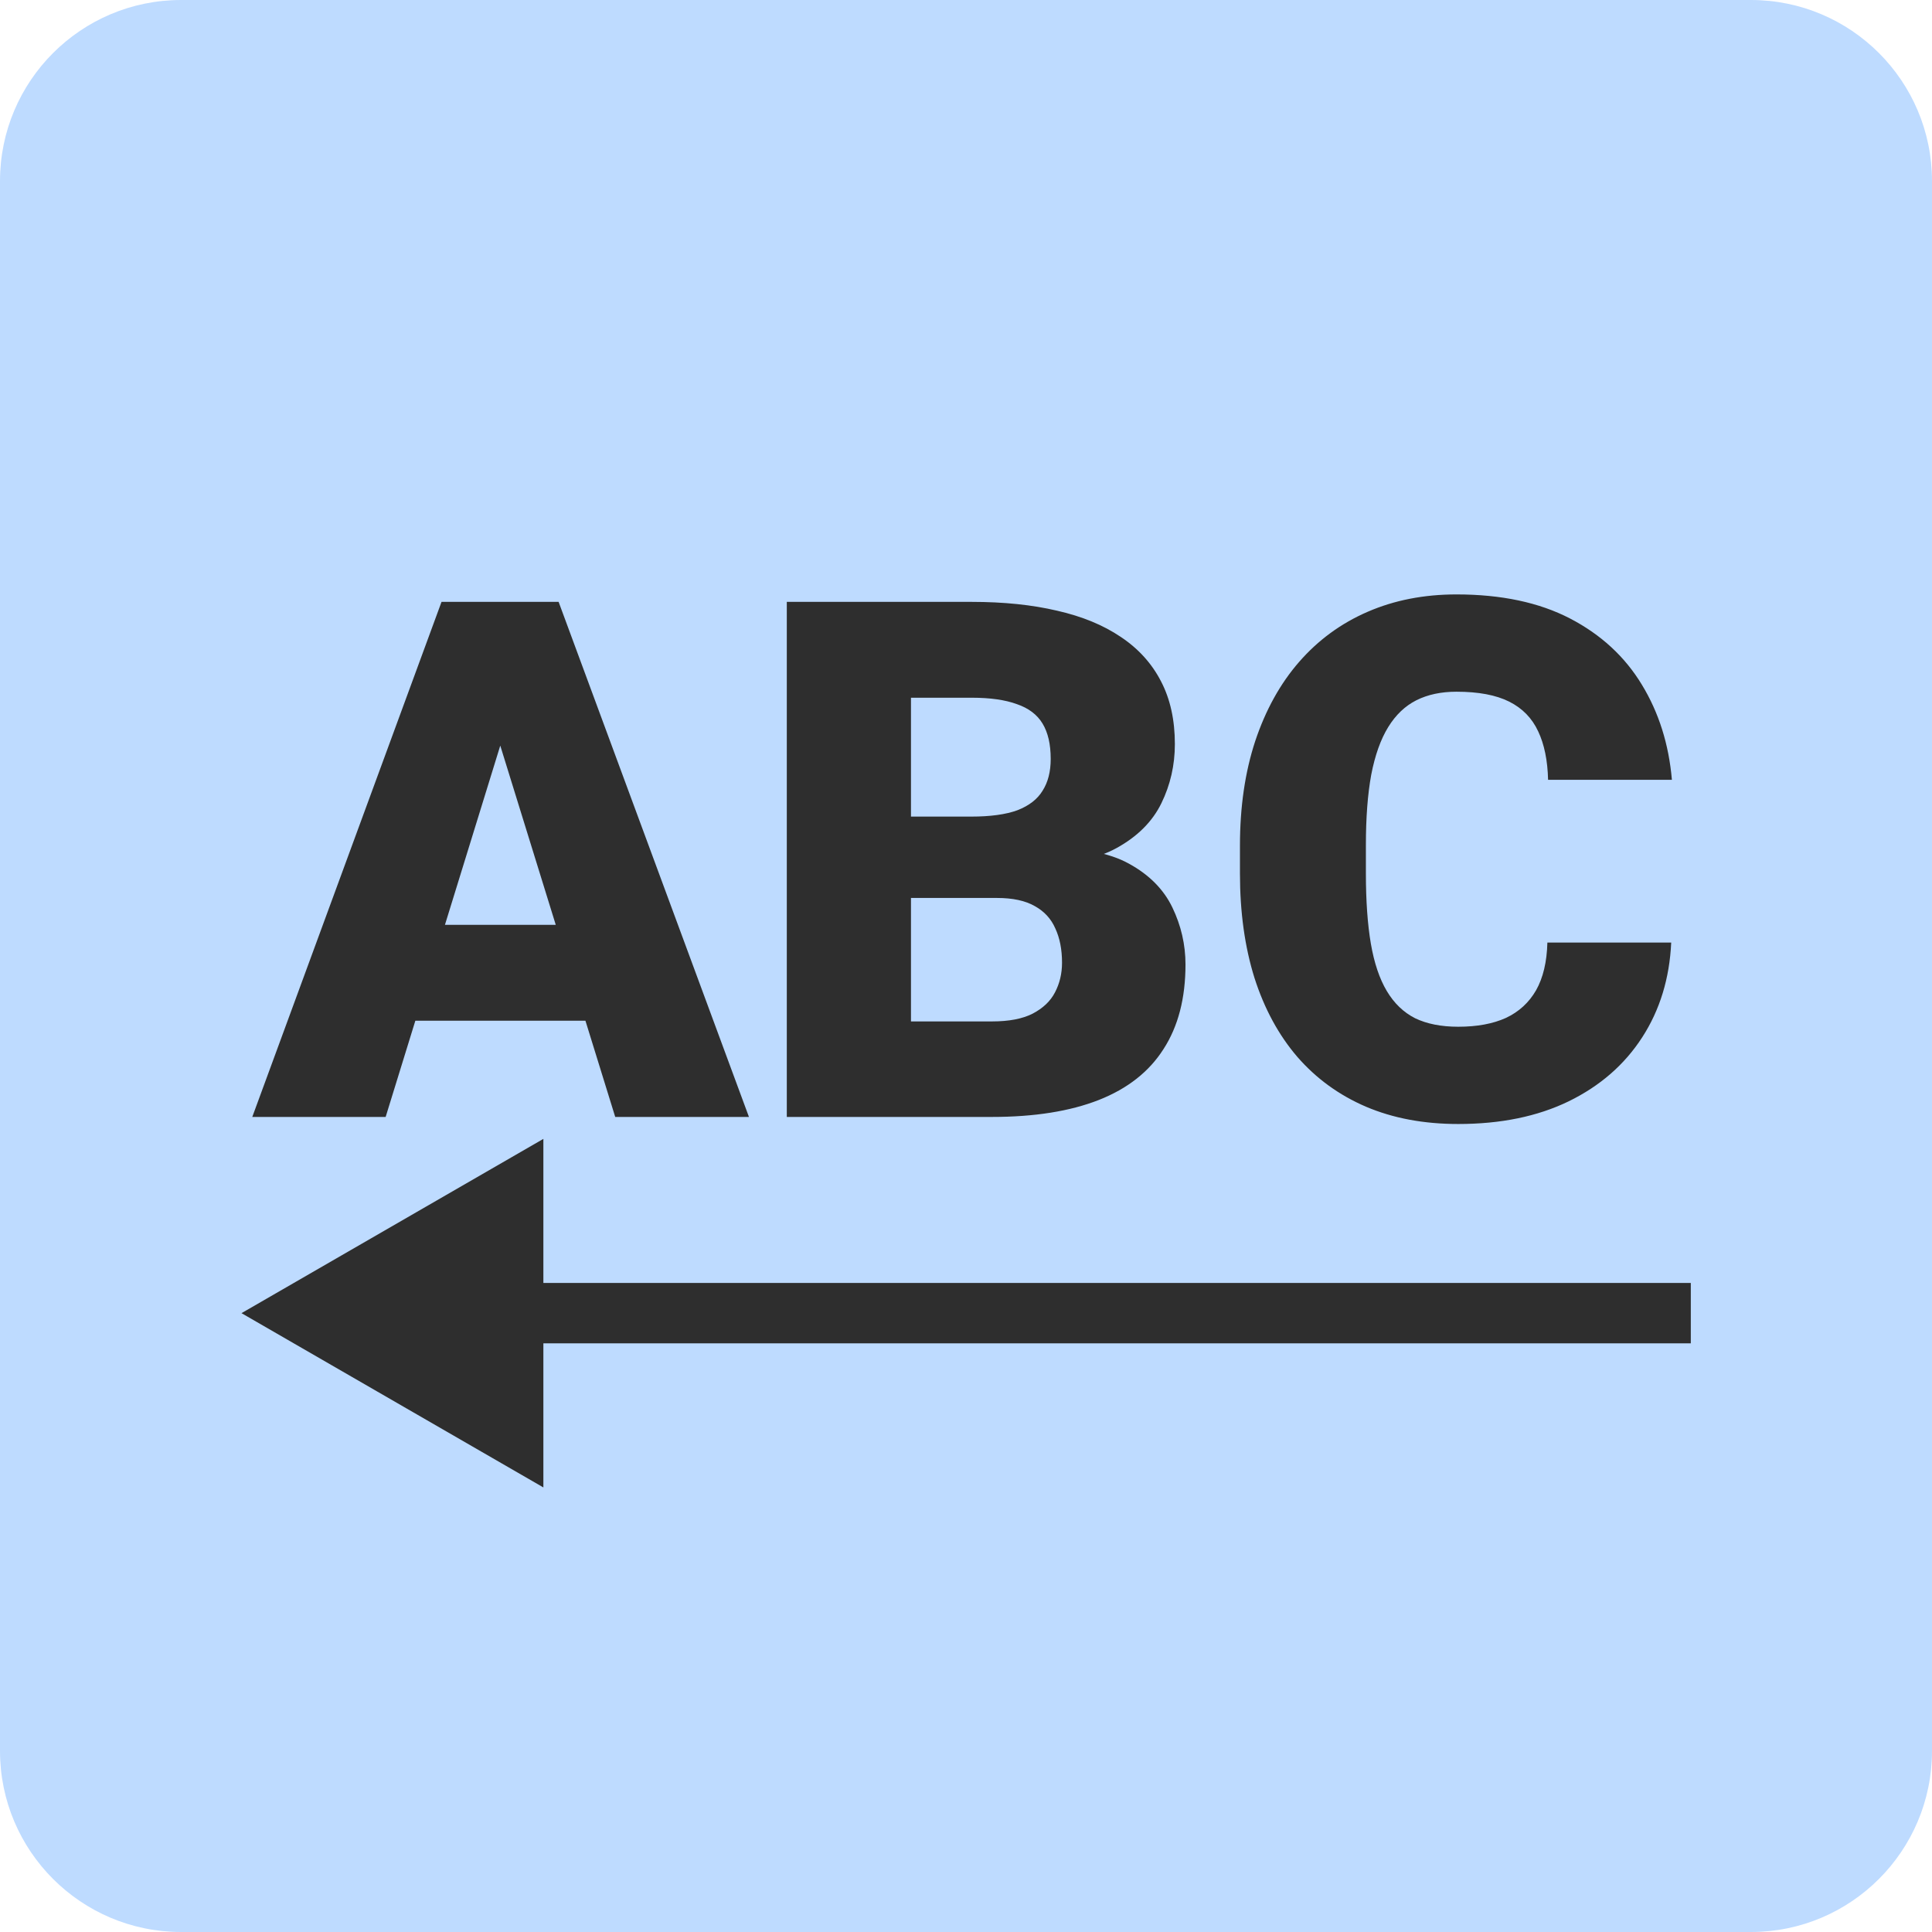 <svg width="64" height="64" viewBox="0 0 64 64" fill="none" xmlns="http://www.w3.org/2000/svg">
<path d="M0 6C0 2.686 2.686 0 6 0H58C61.314 0 64 2.686 64 6V58C64 61.314 61.314 64 58 64H6C2.686 64 0 61.314 0 58V6Z" fill="#BEDBFF"/>
<path d="M16.935 23.523L12.775 37H8.357L14.626 19.938H17.427L16.935 23.523ZM20.38 37L16.208 23.523L15.669 19.938H18.505L24.81 37H20.38ZM20.216 30.637V33.812H11.462V30.637H20.216ZM33.025 29.746H28.63L28.607 27.051H32.169C32.81 27.051 33.322 26.98 33.704 26.84C34.087 26.691 34.364 26.477 34.536 26.195C34.716 25.914 34.806 25.562 34.806 25.141C34.806 24.656 34.716 24.266 34.536 23.969C34.357 23.672 34.072 23.457 33.681 23.324C33.298 23.184 32.802 23.113 32.193 23.113H30.177V37H26.064V19.938H32.193C33.247 19.938 34.189 20.035 35.017 20.23C35.845 20.418 36.548 20.707 37.126 21.098C37.712 21.488 38.157 21.98 38.462 22.574C38.767 23.16 38.919 23.852 38.919 24.648C38.919 25.344 38.771 25.996 38.474 26.605C38.177 27.215 37.681 27.711 36.986 28.094C36.298 28.469 35.357 28.664 34.161 28.68L33.025 29.746ZM32.861 37H27.634L29.04 33.836H32.861C33.423 33.836 33.872 33.75 34.208 33.578C34.552 33.398 34.798 33.164 34.947 32.875C35.103 32.578 35.181 32.25 35.181 31.891C35.181 31.453 35.107 31.074 34.958 30.754C34.818 30.434 34.591 30.188 34.279 30.016C33.966 29.836 33.548 29.746 33.025 29.746H29.568L29.591 27.051H33.728L34.689 28.129C35.829 28.082 36.732 28.242 37.396 28.609C38.068 28.977 38.548 29.461 38.837 30.062C39.126 30.664 39.271 31.293 39.271 31.949C39.271 33.066 39.029 34 38.544 34.75C38.068 35.5 37.353 36.062 36.4 36.438C35.447 36.812 34.267 37 32.861 37ZM51.259 31.223H55.361C55.306 32.41 54.986 33.457 54.4 34.363C53.814 35.27 53.001 35.977 51.962 36.484C50.931 36.984 49.712 37.234 48.306 37.234C47.165 37.234 46.146 37.043 45.247 36.66C44.357 36.277 43.599 35.727 42.974 35.008C42.357 34.289 41.884 33.418 41.556 32.395C41.236 31.371 41.075 30.219 41.075 28.938V28.012C41.075 26.73 41.243 25.578 41.579 24.555C41.923 23.523 42.407 22.648 43.032 21.93C43.665 21.203 44.423 20.648 45.306 20.266C46.189 19.883 47.169 19.691 48.247 19.691C49.732 19.691 50.986 19.957 52.009 20.488C53.032 21.02 53.825 21.75 54.388 22.68C54.95 23.602 55.282 24.652 55.384 25.832H51.282C51.267 25.191 51.157 24.656 50.954 24.227C50.751 23.789 50.431 23.461 49.993 23.242C49.556 23.023 48.974 22.914 48.247 22.914C47.739 22.914 47.298 23.008 46.923 23.195C46.548 23.383 46.236 23.68 45.986 24.086C45.736 24.492 45.548 25.02 45.423 25.668C45.306 26.309 45.247 27.082 45.247 27.988V28.938C45.247 29.844 45.302 30.617 45.411 31.258C45.521 31.898 45.697 32.422 45.939 32.828C46.181 33.234 46.493 33.535 46.876 33.73C47.267 33.918 47.743 34.012 48.306 34.012C48.931 34.012 49.458 33.914 49.888 33.719C50.318 33.516 50.65 33.211 50.884 32.805C51.118 32.391 51.243 31.863 51.259 31.223Z" fill="#2E2E2E"/>
<path d="M8 43.5L18 49.273V37.727L8 43.5ZM17 44.5L56.01 44.5V42.5L17 42.5V44.5Z" fill="#2E2E2E"/>
</svg>
